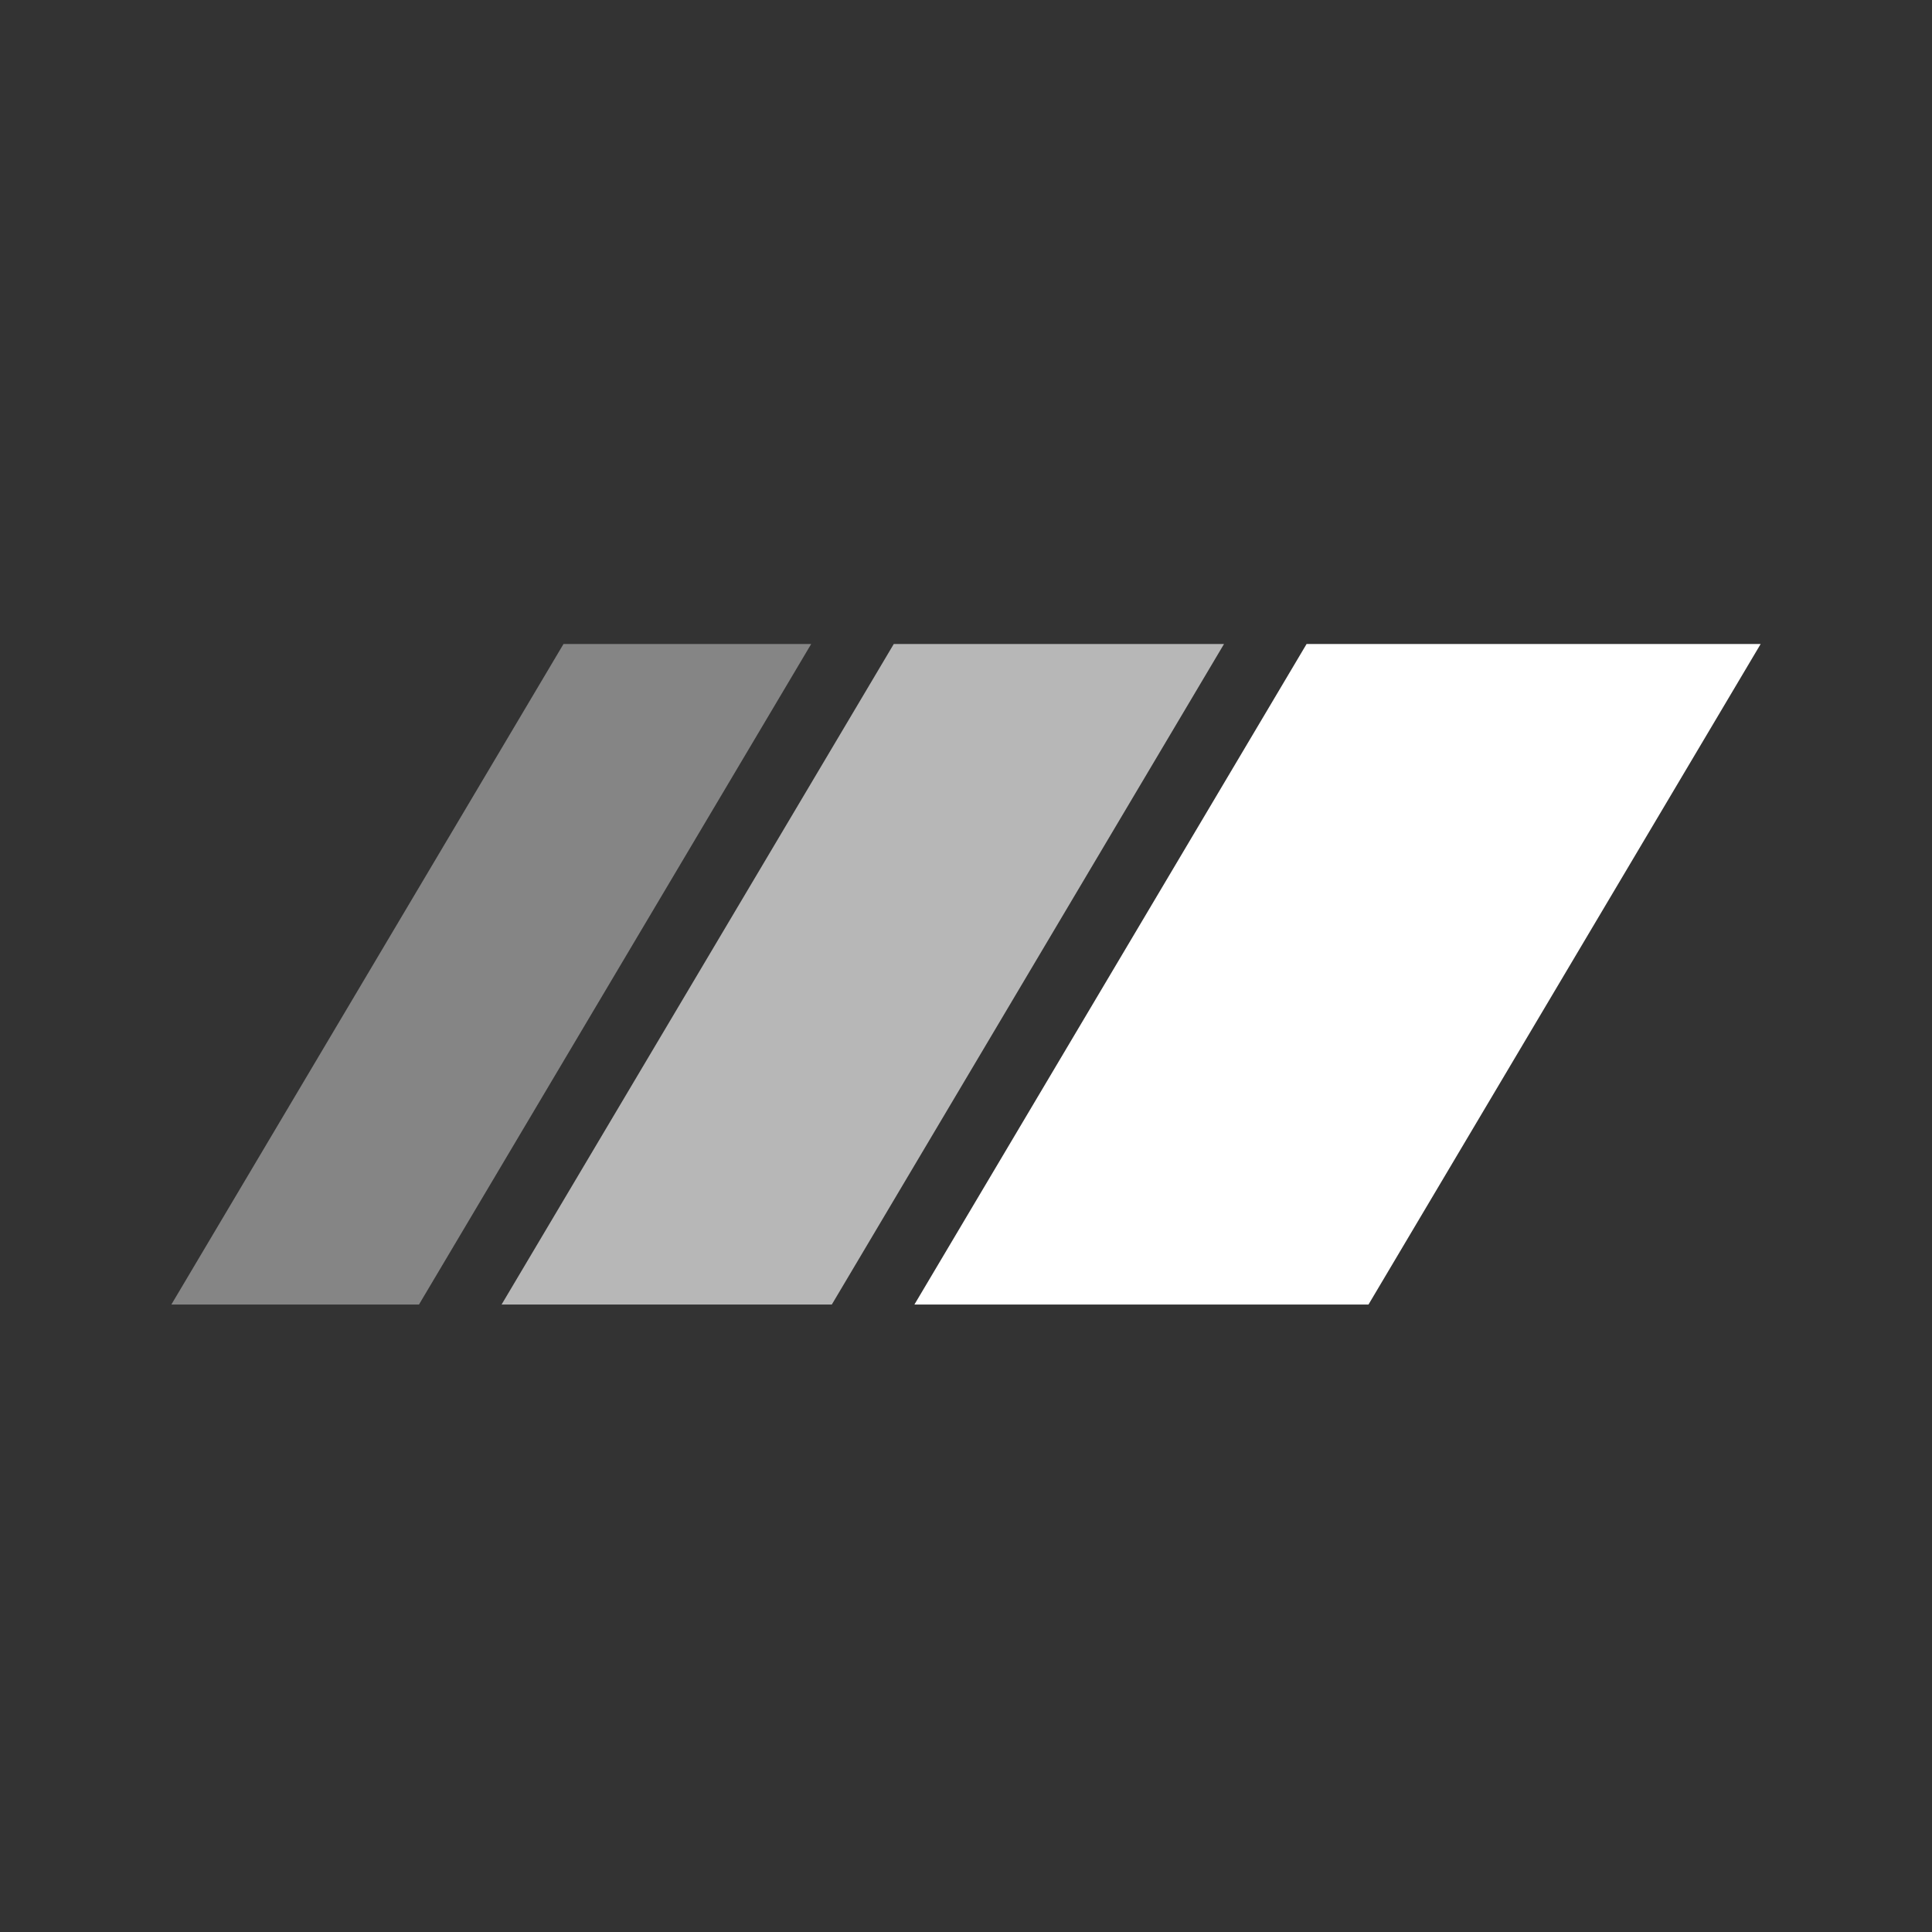 <svg xmlns="http://www.w3.org/2000/svg" width="60" height="60" fill="none"><rect width="100%" height="100%" fill="#333333" stroke="none"/><g clip-path="url(#a)"><path fill="#fff" d="M40.577 20h14.102L42.5 40.513H28.398L40.577 20z"/><path fill="#B7B7B7" d="M27.756 20h10.257l-12.18 20.513H15.577L27.757 20z"/><path fill="#858585" d="M17.5 20h7.692l-12.18 20.513h-7.69L17.5 20z"/></g><defs><clipPath id="a"><path fill="#fff" d="M5 20h50v20.513H5z"/></clipPath></defs></svg>